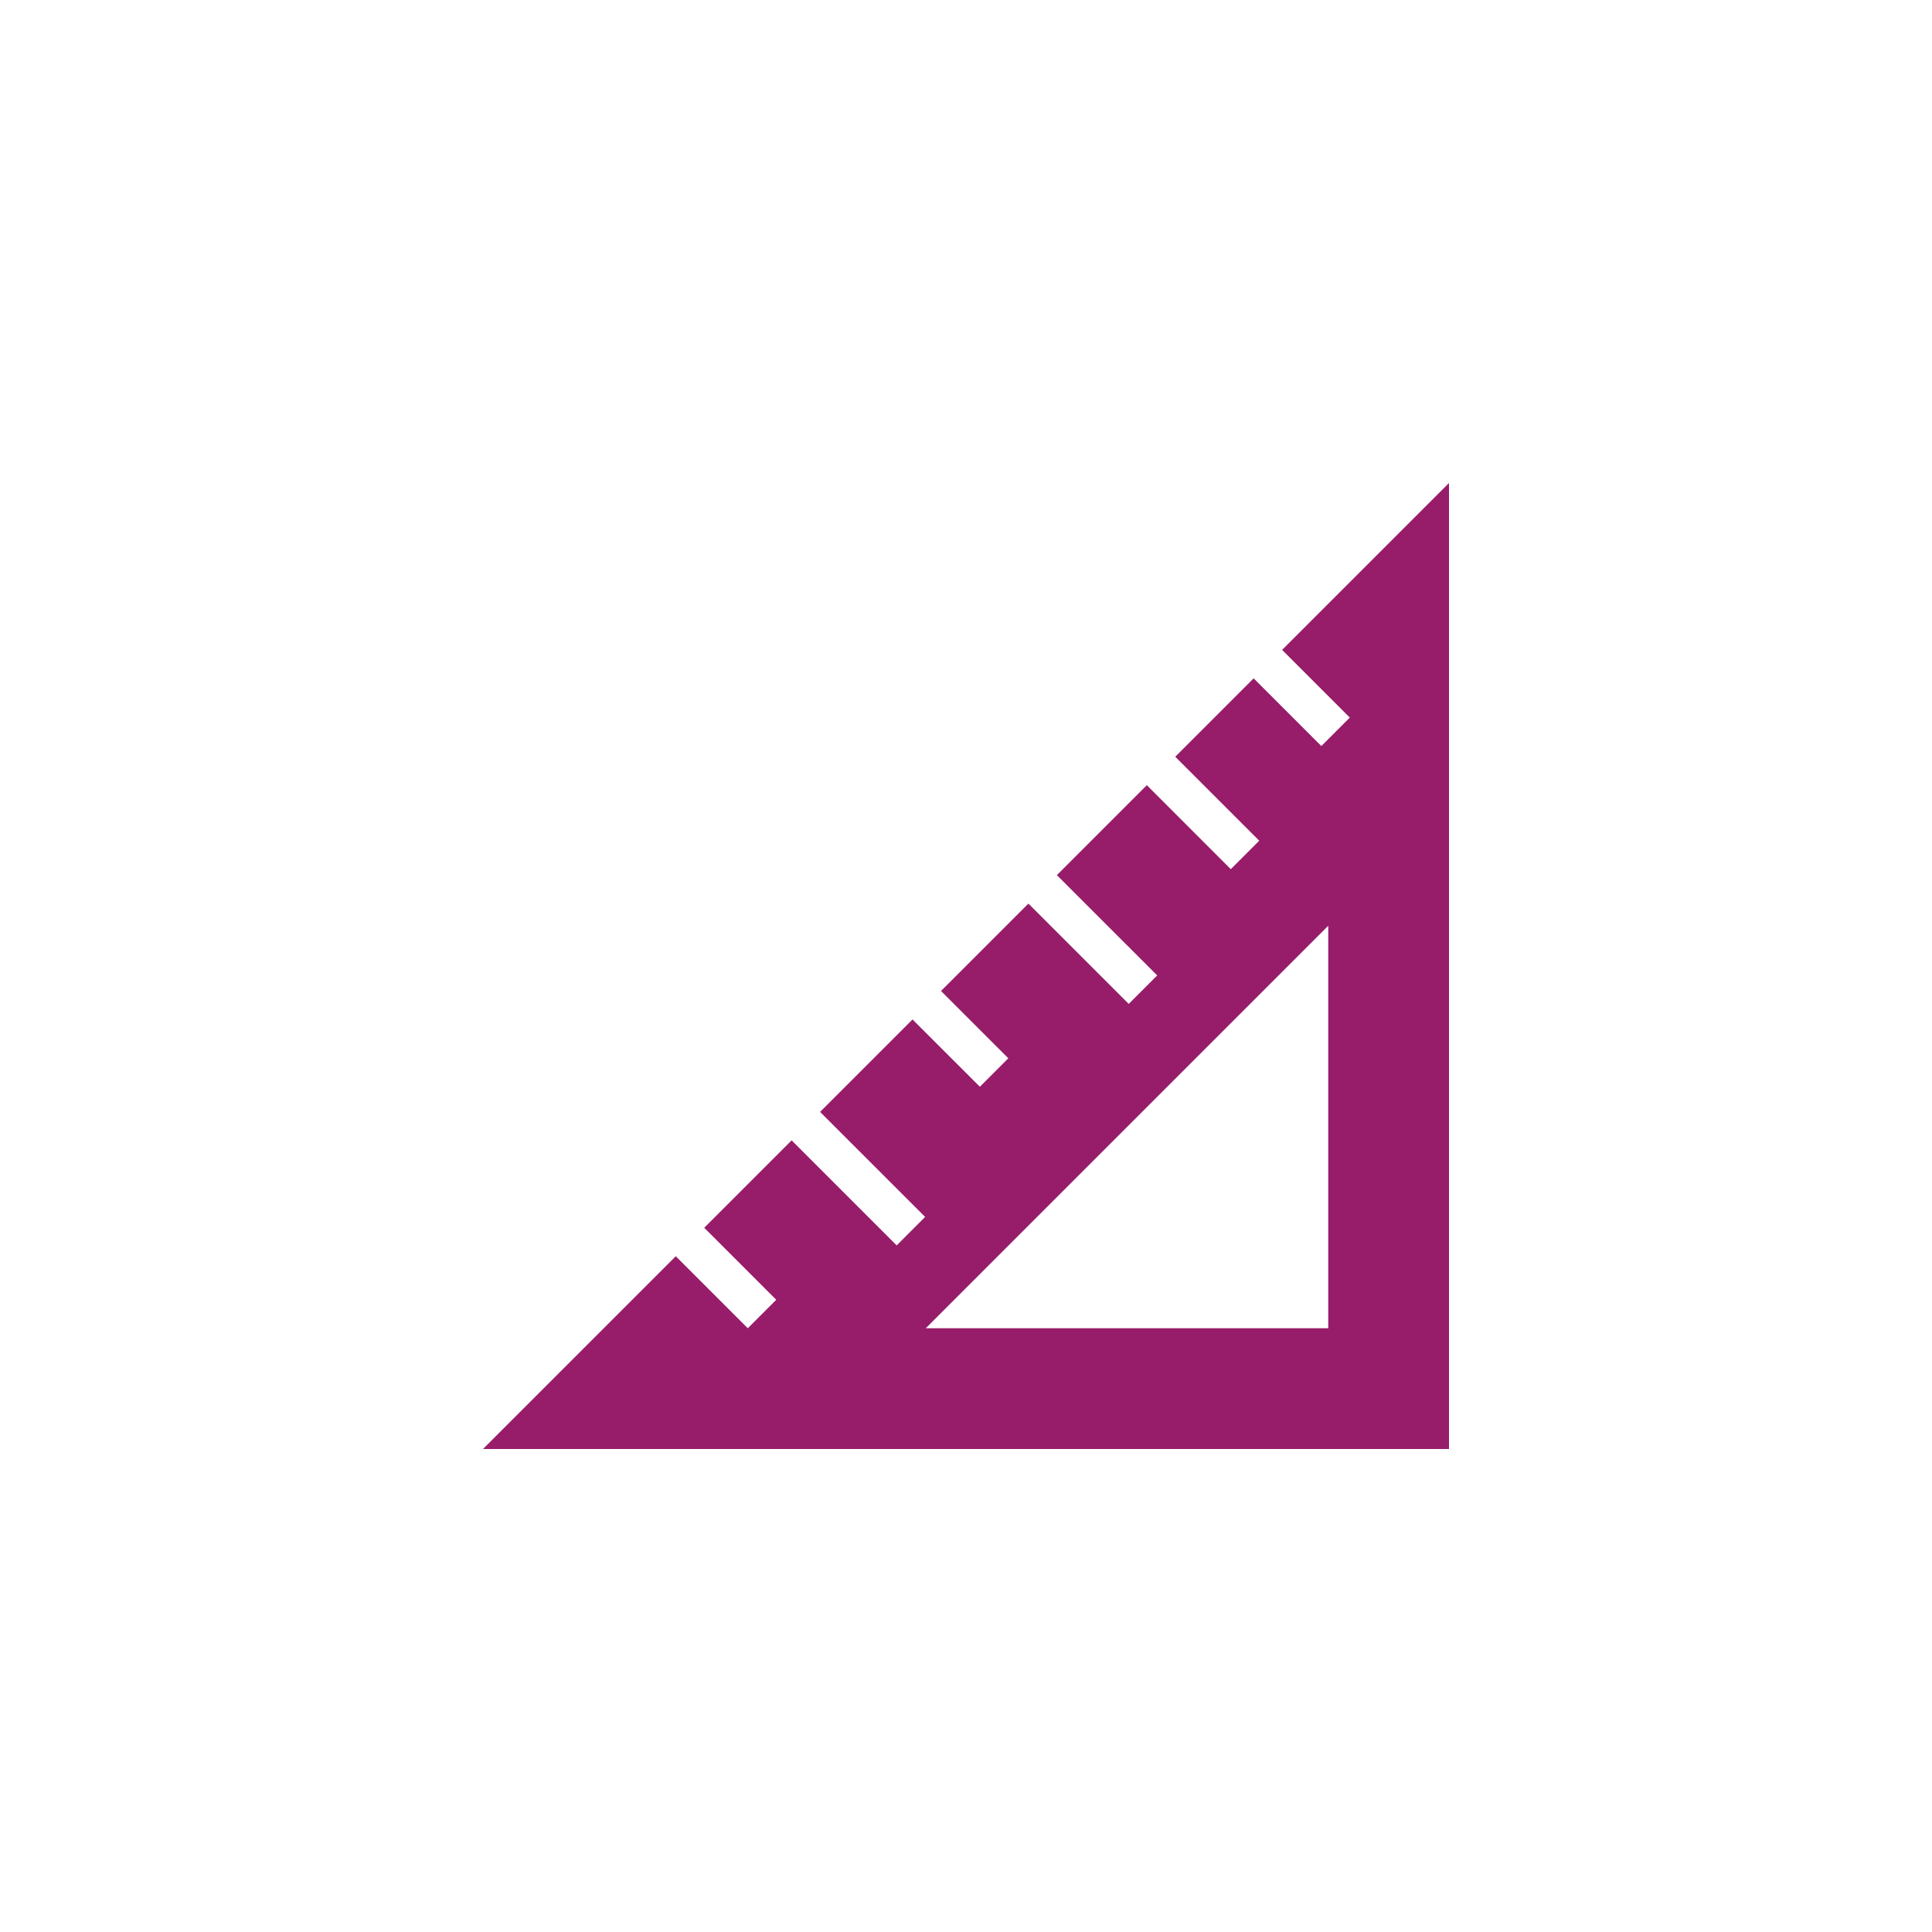 ﻿<?xml version="1.0" encoding="utf-8"?>
<!DOCTYPE svg PUBLIC "-//W3C//DTD SVG 1.1//EN" "http://www.w3.org/Graphics/SVG/1.1/DTD/svg11.dtd">
<svg xmlns="http://www.w3.org/2000/svg" xmlns:xlink="http://www.w3.org/1999/xlink" version="1.1" baseProfile="full" width="76" height="76" viewBox="0 0 76.00 76.00" enable-background="new 0 0 76.00 76.00" xml:space="preserve">
	<path fill="#971D6A" fill-opacity="1" stroke-width="0.2" stroke-linejoin="round" d="M 57,19L 57,57L 19,57L 26.583,49.417L 29.416,52.25L 30.535,51.13L 27.703,48.297L 31.141,44.859L 35.273,48.991L 36.392,47.871L 32.26,43.74L 35.897,40.103L 38.545,42.75L 39.664,41.63L 37.017,38.983L 40.455,35.545L 44.401,39.491L 45.521,38.371L 41.575,34.425L 45.113,30.887L 48.416,34.191L 49.535,33.071L 46.232,29.768L 49.315,26.685L 51.978,29.348L 53.098,28.228L 50.435,25.565L 57,19 Z M 52.25,36.417L 36.417,52.25L 52.25,52.25L 52.25,36.417 Z "/>
</svg>
